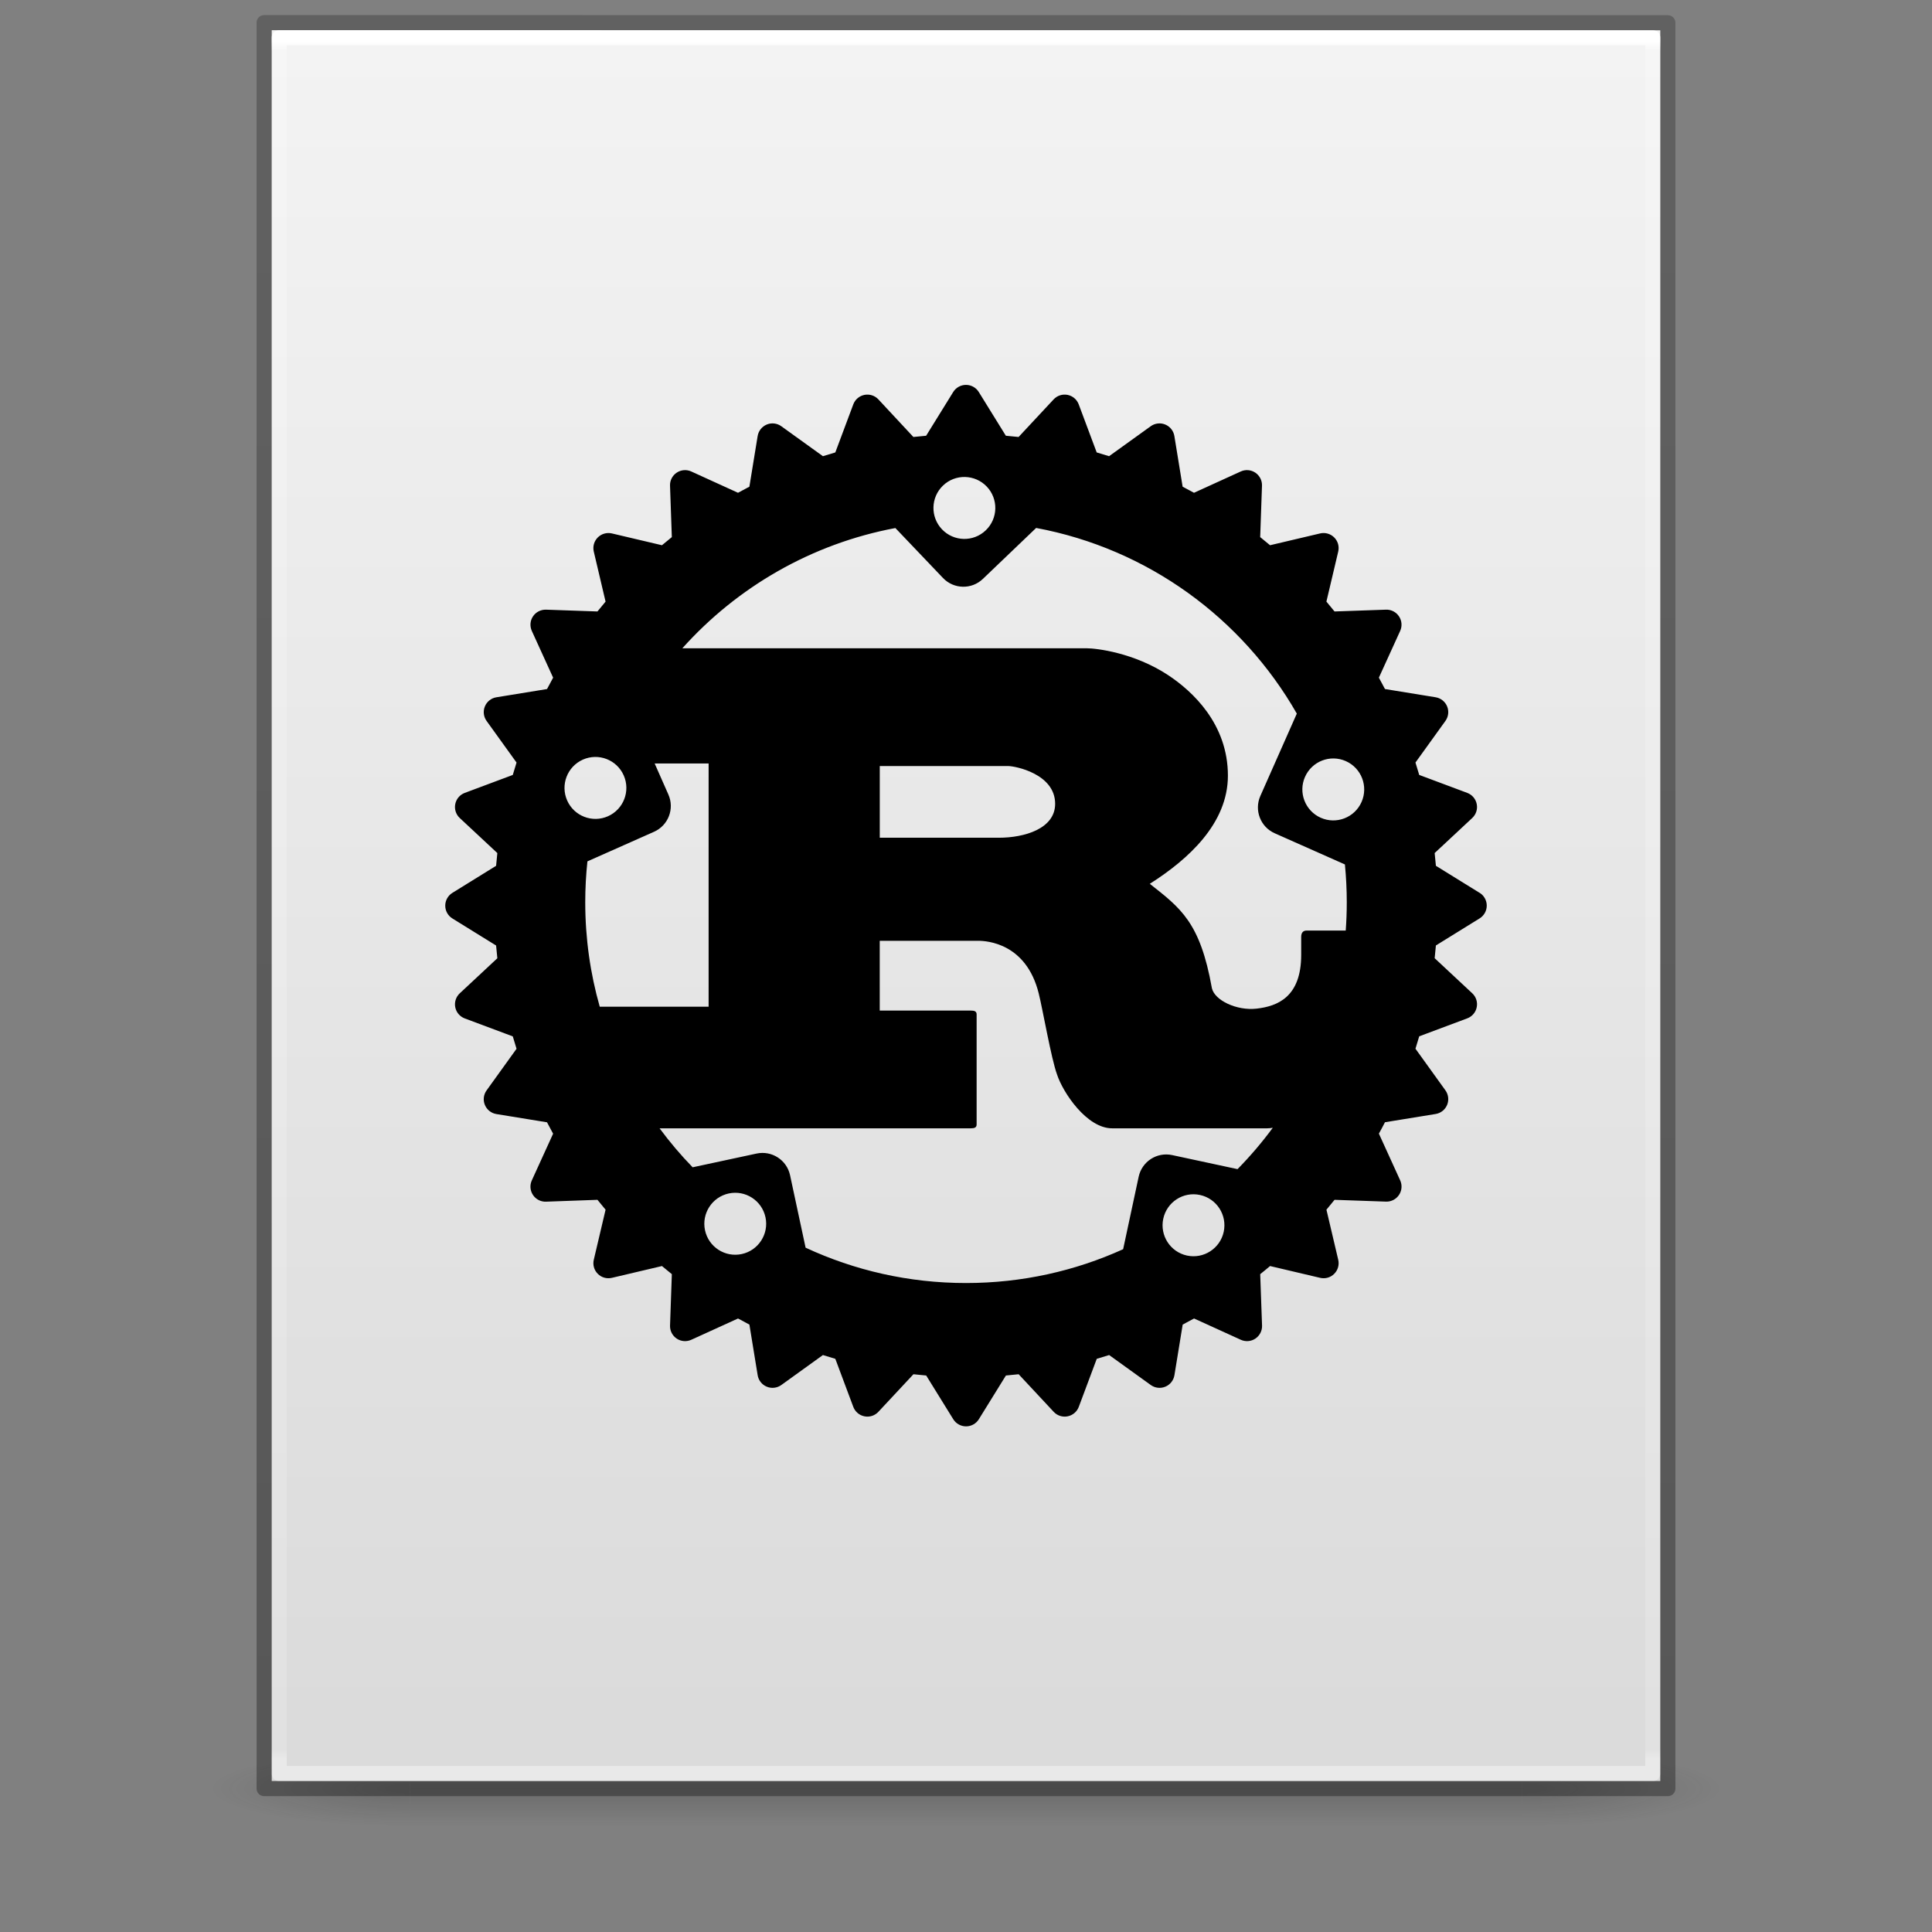 <?xml version="1.0" encoding="UTF-8" standalone="no"?>
<svg
   xmlns:dc="http://purl.org/dc/elements/1.1/"
   xmlns:cc="http://creativecommons.org/ns#"
   xmlns:rdf="http://www.w3.org/1999/02/22-rdf-syntax-ns#"
   xmlns:svg="http://www.w3.org/2000/svg"
   xmlns="http://www.w3.org/2000/svg"
   xmlns:xlink="http://www.w3.org/1999/xlink"
   version="1.1"
   width="128"
   height="128"
   id="svg3172">
  <rect width="100%" height="100%" fill="#808080" stroke="none"/>
  <defs
     id="defs3174">
    <linearGradient
       id="linearGradient3600">
      <stop
         id="stop3602"
         style="stop-color:#f4f4f4;stop-opacity:1"
         offset="0" />
      <stop
         id="stop3604"
         style="stop-color:#dbdbdb;stop-opacity:1"
         offset="1" />
    </linearGradient>
    <linearGradient
       id="linearGradient3702-501-757-486">
      <stop
         id="stop3100"
         style="stop-color:#181818;stop-opacity:0"
         offset="0" />
      <stop
         id="stop3102"
         style="stop-color:#181818;stop-opacity:1"
         offset="0.5" />
      <stop
         id="stop3104"
         style="stop-color:#181818;stop-opacity:0"
         offset="1" />
    </linearGradient>
    <linearGradient
       id="linearGradient3688-464-309-255">
      <stop
         id="stop3094"
         style="stop-color:#181818;stop-opacity:1"
         offset="0" />
      <stop
         id="stop3096"
         style="stop-color:#181818;stop-opacity:0"
         offset="1" />
    </linearGradient>
    <linearGradient
       x1="25.132"
       y1="0.985"
       x2="25.132"
       y2="47.013"
       id="linearGradient3019-2"
       xlink:href="#linearGradient3600"
       gradientUnits="userSpaceOnUse"
       gradientTransform="matrix(2.629,0,0,2.52,0.914,-4.358)" />
    <linearGradient
       x1="24"
       y1="5.564"
       x2="24"
       y2="42.195"
       id="linearGradient3016-9"
       xlink:href="#linearGradient3977-3"
       gradientUnits="userSpaceOnUse"
       gradientTransform="matrix(2.459,0,0,3.108,4.973,-14.595)" />
    <linearGradient
       id="linearGradient3977-3">
      <stop
         id="stop3979-6"
         style="stop-color:#ffffff;stop-opacity:1"
         offset="0" />
      <stop
         id="stop3981-0"
         style="stop-color:#ffffff;stop-opacity:0.235"
         offset="0.006" />
      <stop
         id="stop3983-6"
         style="stop-color:#ffffff;stop-opacity:0.157"
         offset="0.994" />
      <stop
         id="stop3985-2"
         style="stop-color:#ffffff;stop-opacity:0.392"
         offset="1" />
    </linearGradient>
    <linearGradient
       x1="-51.786"
       y1="50.786"
       x2="-51.786"
       y2="2.906"
       id="linearGradient3148"
       xlink:href="#linearGradient3104-6"
       gradientUnits="userSpaceOnUse"
       gradientTransform="matrix(2.146,0,0,2.379,158.09,-7.746)" />
    <linearGradient
       id="linearGradient3104-6">
      <stop
         id="stop3106-3"
         style="stop-color:#000000;stop-opacity:0.318"
         offset="0" />
      <stop
         id="stop3108-9"
         style="stop-color:#000000;stop-opacity:0.24"
         offset="1" />
    </linearGradient>
    <linearGradient
       gradientUnits="userSpaceOnUse"
       xlink:href="#linearGradient3702-501-757-486"
       id="linearGradient4097"
       y2="39.999"
       x2="25.058"
       y1="47.028"
       x1="25.058"
       gradientTransform="matrix(2.842,0,0,0.714,-4.211,87.43)" />
    <radialGradient
       gradientTransform="matrix(5.695,0,0,1,-52.665,-162.001)"
       gradientUnits="userSpaceOnUse"
       xlink:href="#linearGradient3688-464-309-255"
       id="radialGradient4095"
       fy="43.5"
       fx="4.993"
       r="2.5"
       cy="43.5"
       cx="4.993" />
    <radialGradient
       gradientTransform="matrix(5.695,0,0,1,75.335,75.001)"
       gradientUnits="userSpaceOnUse"
       xlink:href="#linearGradient3688-464-309-255"
       id="radialGradient4093"
       fy="43.5"
       fx="4.993"
       r="2.5"
       cy="43.5"
       cx="4.993" />
  </defs>
  <g
     id="g978"
     style="opacity:0.2;stroke-width:1.039"
     transform="matrix(0.926,0,0,1,4.741,0)">
    <rect
       style="fill:url(#radialGradient4093);fill-opacity:1;stroke:none;stroke-width:1.481"
       id="rect2801"
       y="116.001"
       x="103.789"
       height="5"
       width="14.211" />
    <rect
       style="fill:url(#radialGradient4095);fill-opacity:1;stroke:none;stroke-width:1.481"
       id="rect3696"
       transform="scale(-1)"
       y="-121.001"
       x="-24.211"
       height="5"
       width="14.211" />
    <rect
       style="fill:url(#linearGradient4097);fill-opacity:1;stroke:none;stroke-width:1.481"
       id="rect3700"
       y="116.001"
       x="24.211"
       height="5"
       width="79.579" />
  </g>
  <path
     d="m 18,2 c 21.082,0 92,0.007 92,0.007 L 110,118 c 0,0 -61.333,0 -92,0 0,-38.667 0,-77.333 0,-116 z"
     id="path4160"
     style="display:inline;fill:url(#linearGradient3019-2);fill-opacity:1;stroke:none" />
  <path
     d="m 109.5,117.5 h -91 V 2.5 h 91 z"
     id="rect6741-1"
     style="fill:none;stroke:url(#linearGradient3016-9);stroke-width:1;stroke-linecap:round;stroke-linejoin:round;stroke-miterlimit:4;stroke-dasharray:none;stroke-dashoffset:0;stroke-opacity:1" />
  <path
     d="m 17.5,1.5 c 21.311,0 93,0.008 93,0.008 l 1e-4,116.992 c 0,0 -62,0 -93,0 0,-39 0,-78 0,-116.999 z"
     id="path4160-6-1"
     style="display:inline;fill:none;stroke:url(#linearGradient3148);stroke-width:1;stroke-linecap:butt;stroke-linejoin:round;stroke-miterlimit:4;stroke-dasharray:none;stroke-dashoffset:0;stroke-opacity:1" />
  <path
     id="path3"
     d="m 98.029,59.154 -2.897,-1.793 c -0.024,-0.282 -0.052,-0.564 -0.082,-0.844 l 2.489,-2.322 c 0.253,-0.236 0.367,-0.585 0.298,-0.924 -0.067,-0.34 -0.305,-0.619 -0.628,-0.74 l -3.182,-1.19 c -0.08,-0.276 -0.163,-0.549 -0.249,-0.821 l 1.985,-2.757 c 0.202,-0.28 0.244,-0.645 0.112,-0.964 -0.132,-0.318 -0.42,-0.547 -0.761,-0.603 l -3.356,-0.546 C 91.627,45.396 91.491,45.145 91.354,44.897 l 1.41,-3.095 c 0.144,-0.315 0.115,-0.682 -0.078,-0.968 -0.192,-0.287 -0.517,-0.456 -0.864,-0.442 l -3.406,0.119 c -0.176,-0.22 -0.355,-0.438 -0.538,-0.653 l 0.783,-3.317 c 0.079,-0.337 -0.02,-0.69 -0.266,-0.934 -0.243,-0.244 -0.597,-0.345 -0.933,-0.266 l -3.317,0.782 c -0.215,-0.182 -0.433,-0.362 -0.654,-0.538 l 0.119,-3.406 c 0.013,-0.345 -0.155,-0.672 -0.442,-0.864 -0.288,-0.193 -0.653,-0.222 -0.967,-0.078 l -3.095,1.411 c -0.25,-0.137 -0.5,-0.273 -0.754,-0.404 l -0.547,-3.356 c -0.055,-0.34 -0.283,-0.629 -0.603,-0.761 -0.318,-0.133 -0.684,-0.09 -0.964,0.112 l -2.759,1.985 c -0.272,-0.086 -0.545,-0.169 -0.82,-0.249 l -1.19,-3.183 c -0.121,-0.324 -0.4,-0.562 -0.74,-0.63 -0.339,-0.067 -0.688,0.046 -0.923,0.298 l -2.322,2.491 c -0.28,-0.031 -0.562,-0.059 -0.844,-0.082 l -1.793,-2.897 c -0.181,-0.293 -0.502,-0.472 -0.848,-0.472 -0.345,0 -0.667,0.179 -0.847,0.472 l -1.793,2.897 c -0.282,0.023 -0.564,0.051 -0.845,0.082 L 58.195,26.46 c -0.235,-0.252 -0.585,-0.365 -0.923,-0.298 -0.34,0.068 -0.619,0.305 -0.74,0.63 l -1.19,3.183 c -0.276,0.079 -0.548,0.163 -0.821,0.249 l -2.758,-1.985 c -0.28,-0.202 -0.645,-0.245 -0.964,-0.112 -0.318,0.132 -0.547,0.421 -0.603,0.761 l -0.547,3.356 c -0.253,0.131 -0.504,0.266 -0.754,0.404 l -3.095,-1.411 c -0.314,-0.144 -0.681,-0.114 -0.967,0.078 -0.287,0.191 -0.456,0.519 -0.442,0.864 l 0.119,3.406 c -0.22,0.176 -0.438,0.356 -0.654,0.538 l -3.317,-0.782 c -0.337,-0.078 -0.69,0.022 -0.934,0.266 -0.245,0.245 -0.345,0.597 -0.266,0.934 l 0.781,3.317 c -0.181,0.215 -0.361,0.432 -0.537,0.653 l -3.406,-0.119 c -0.343,-0.01 -0.672,0.155 -0.864,0.442 -0.193,0.286 -0.222,0.653 -0.078,0.968 l 1.411,3.095 c -0.137,0.249 -0.273,0.499 -0.404,0.754 l -3.356,0.546 c -0.341,0.055 -0.628,0.283 -0.761,0.603 -0.132,0.32 -0.089,0.684 0.112,0.964 l 1.985,2.757 c -0.086,0.272 -0.17,0.546 -0.249,0.821 l -3.183,1.19 c -0.323,0.121 -0.561,0.4 -0.628,0.74 -0.067,0.339 0.045,0.688 0.298,0.924 l 2.49,2.322 c -0.031,0.28 -0.059,0.562 -0.082,0.844 l -2.897,1.793 c -0.293,0.181 -0.472,0.502 -0.472,0.848 0,0.346 0.179,0.667 0.472,0.847 l 2.897,1.793 c 0.024,0.282 0.051,0.564 0.082,0.844 l -2.49,2.323 c -0.252,0.235 -0.365,0.585 -0.298,0.923 0.067,0.34 0.305,0.618 0.628,0.74 l 3.183,1.19 c 0.079,0.276 0.163,0.549 0.249,0.821 l -1.985,2.758 c -0.202,0.281 -0.245,0.645 -0.112,0.964 0.133,0.32 0.421,0.548 0.761,0.603 l 3.355,0.546 c 0.131,0.254 0.266,0.505 0.404,0.755 l -1.411,3.094 c -0.144,0.314 -0.114,0.68 0.078,0.968 0.193,0.288 0.52,0.456 0.864,0.442 L 39.583,79.491 c 0.177,0.222 0.356,0.438 0.538,0.654 l -0.781,3.318 c -0.079,0.336 0.02,0.688 0.266,0.932 0.243,0.246 0.597,0.344 0.934,0.265 l 3.317,-0.781 c 0.216,0.183 0.434,0.361 0.654,0.537 l -0.119,3.406 c -0.013,0.345 0.155,0.672 0.442,0.864 0.286,0.192 0.653,0.221 0.967,0.077 l 3.095,-1.41 c 0.249,0.138 0.5,0.273 0.754,0.404 l 0.547,3.354 c 0.055,0.341 0.283,0.63 0.603,0.761 0.318,0.133 0.684,0.09 0.964,-0.111 l 2.757,-1.986 c 0.272,0.086 0.546,0.171 0.821,0.25 l 1.19,3.182 c 0.121,0.323 0.4,0.562 0.74,0.628 0.339,0.069 0.688,-0.045 0.923,-0.298 l 2.323,-2.49 c 0.28,0.032 0.562,0.059 0.845,0.084 l 1.793,2.897 c 0.181,0.292 0.502,0.472 0.847,0.472 0.345,0 0.667,-0.179 0.848,-0.472 l 1.793,-2.897 c 0.282,-0.025 0.564,-0.052 0.844,-0.084 l 2.322,2.49 c 0.235,0.253 0.585,0.367 0.923,0.298 0.34,-0.067 0.619,-0.305 0.74,-0.628 l 1.19,-3.182 c 0.276,-0.079 0.549,-0.163 0.821,-0.25 l 2.758,1.986 c 0.28,0.201 0.645,0.244 0.964,0.111 0.319,-0.131 0.547,-0.421 0.603,-0.761 l 0.547,-3.354 c 0.253,-0.131 0.504,-0.268 0.754,-0.404 l 3.095,1.41 c 0.314,0.144 0.68,0.115 0.967,-0.077 0.287,-0.193 0.455,-0.519 0.442,-0.864 L 83.492,84.416 c 0.22,-0.176 0.438,-0.353 0.653,-0.537 l 3.317,0.781 c 0.337,0.079 0.69,-0.019 0.933,-0.265 0.245,-0.245 0.345,-0.596 0.266,-0.932 l -0.781,-3.318 c 0.182,-0.216 0.361,-0.432 0.537,-0.654 l 3.406,0.119 c 0.343,0.014 0.672,-0.154 0.864,-0.442 0.193,-0.287 0.222,-0.653 0.078,-0.968 l -1.41,-3.094 c 0.138,-0.25 0.273,-0.5 0.403,-0.755 l 3.356,-0.546 c 0.341,-0.055 0.629,-0.283 0.761,-0.603 0.132,-0.318 0.09,-0.683 -0.112,-0.964 l -1.985,-2.758 c 0.086,-0.272 0.169,-0.546 0.249,-0.821 l 3.182,-1.19 c 0.324,-0.121 0.562,-0.4 0.628,-0.74 0.069,-0.339 -0.045,-0.688 -0.298,-0.923 l -2.489,-2.323 c 0.03,-0.28 0.058,-0.562 0.082,-0.844 l 2.897,-1.793 c 0.293,-0.181 0.472,-0.502 0.472,-0.847 0,-0.345 -0.178,-0.667 -0.471,-0.848 z M 78.641,83.184 c -1.106,-0.239 -1.81,-1.329 -1.572,-2.439 0.237,-1.108 1.326,-1.814 2.432,-1.575 1.106,0.237 1.811,1.329 1.574,2.437 -0.237,1.108 -1.328,1.814 -2.433,1.577 z m -0.984,-6.657 c -1.009,-0.216 -2.002,0.426 -2.218,1.437 l -1.028,4.799 c -3.174,1.44 -6.698,2.241 -10.41,2.241 -3.797,0 -7.397,-0.84 -10.628,-2.342 L 52.344,77.863 c -0.216,-1.01 -1.209,-1.653 -2.218,-1.437 l -4.237,0.91 C 45.103,76.527 44.371,75.664 43.699,74.754 h 20.616 c 0.233,0 0.389,-0.042 0.389,-0.254 v -7.293 c 0,-0.212 -0.156,-0.254 -0.389,-0.254 h -6.03 v -4.623 h 6.521 c 0.595,0 3.183,0.17 4.01,3.478 0.259,1.017 0.828,4.326 1.217,5.385 0.388,1.188 1.966,3.561 3.648,3.561 h 10.273 c 0.117,0 0.241,-0.013 0.372,-0.037 -0.713,0.968 -1.495,1.885 -2.336,2.741 z M 49.142,83.084 c -1.106,0.239 -2.195,-0.467 -2.433,-1.575 -0.237,-1.11 0.467,-2.2 1.573,-2.439 1.106,-0.237 2.196,0.469 2.433,1.577 0.237,1.108 -0.467,2.199 -1.573,2.437 z M 41.322,51.37 c 0.459,1.036 -0.008,2.249 -1.042,2.708 -1.034,0.459 -2.245,-0.008 -2.704,-1.044 -0.459,-1.036 0.008,-2.248 1.042,-2.708 1.035,-0.459 2.245,0.008 2.704,1.044 z m -2.404,5.698 4.414,-1.961 c 0.943,-0.419 1.369,-1.524 0.95,-2.468 l -0.909,-2.056 h 3.575 v 16.115 h -7.213 c -0.626,-2.199 -0.961,-4.52 -0.961,-6.92 0,-0.916 0.049,-1.821 0.144,-2.71 z M 58.287,55.503 v -4.75 h 8.514 c 0.44,0 3.105,0.508 3.105,2.501 0,1.655 -2.044,2.248 -3.725,2.248 H 58.287 Z m 30.94,4.275 c 0,0.63 -0.023,1.254 -0.069,1.873 h -2.588 c -0.259,0 -0.363,0.17 -0.363,0.424 v 1.189 c 0,2.798 -1.578,3.406 -2.96,3.561 -1.317,0.148 -2.776,-0.551 -2.956,-1.357 -0.777,-4.368 -2.071,-5.301 -4.114,-6.913 2.536,-1.611 5.175,-3.986 5.175,-7.167 0,-3.434 -2.354,-5.597 -3.959,-6.658 -2.251,-1.484 -4.744,-1.781 -5.416,-1.781 H 45.208 c 3.63,-4.051 8.549,-6.921 14.113,-7.965 l 3.155,3.31 c 0.713,0.747 1.895,0.775 2.641,0.061 l 3.53,-3.377 c 7.397,1.377 13.66,5.982 17.27,12.3 l -2.417,5.459 c -0.417,0.945 0.009,2.05 0.951,2.468 l 4.653,2.067 c 0.08,0.826 0.123,1.661 0.123,2.506 z M 62.478,32.169 c 0.817,-0.783 2.114,-0.752 2.897,0.067 0.781,0.821 0.752,2.119 -0.068,2.901 -0.817,0.783 -2.114,0.753 -2.897,-0.067 C 61.629,34.25 61.659,32.952 62.478,32.169 Z M 86.461,51.47 c 0.458,-1.036 1.669,-1.503 2.703,-1.044 1.034,0.459 1.501,1.672 1.042,2.708 -0.458,1.036 -1.669,1.504 -2.704,1.044 -1.033,-0.459 -1.5,-1.671 -1.042,-2.708 z"
     style="stroke-width:0.659" />
</svg>
